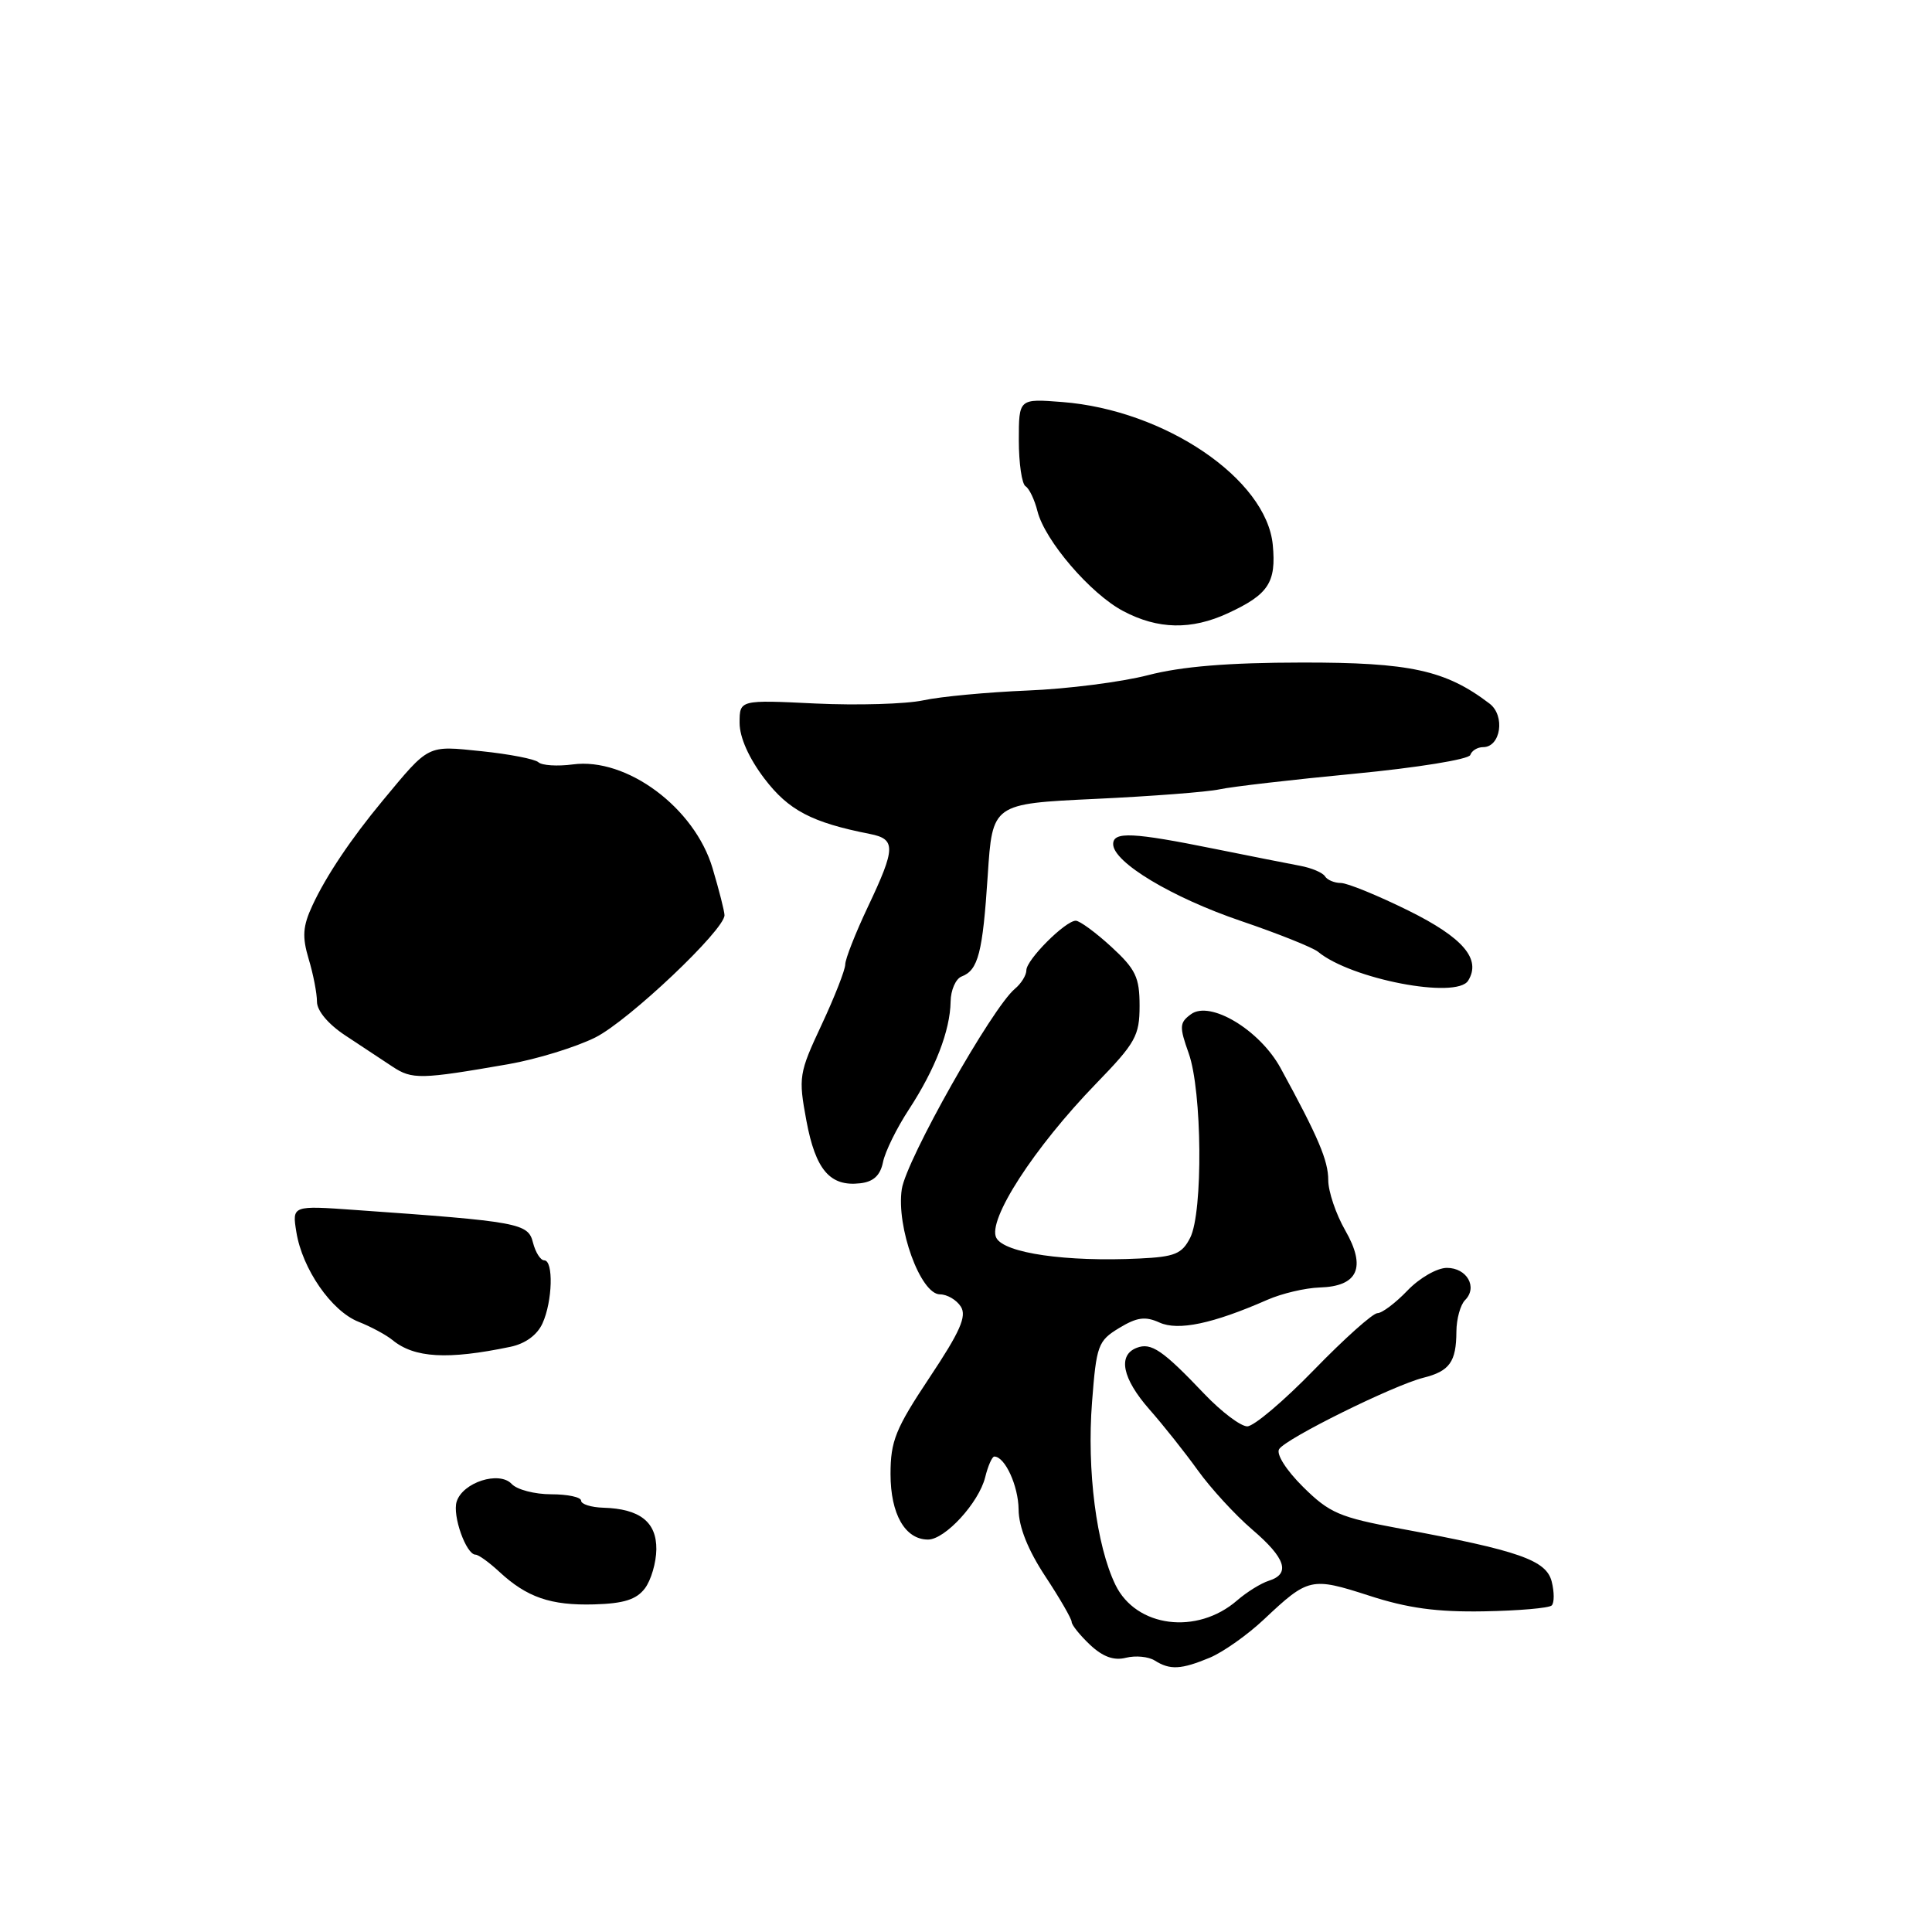 <?xml version="1.0" encoding="UTF-8" standalone="no"?>
<!DOCTYPE svg PUBLIC "-//W3C//DTD SVG 1.1//EN" "http://www.w3.org/Graphics/SVG/1.1/DTD/svg11.dtd" >
<svg xmlns="http://www.w3.org/2000/svg" xmlns:xlink="http://www.w3.org/1999/xlink" version="1.1" viewBox="0 0 256 256">
 <g >
 <path fill="currentColor"
d=" M 160.31 219.65 C 162.09 218.90 165.33 216.61 167.51 214.55 C 173.35 209.05 173.75 208.96 181.38 211.42 C 186.50 213.09 190.38 213.62 196.61 213.51 C 201.21 213.43 205.26 213.08 205.61 212.73 C 205.96 212.38 205.96 210.96 205.61 209.57 C 204.89 206.73 201.31 205.47 185.54 202.55 C 177.49 201.06 176.17 200.49 172.67 197.03 C 170.43 194.81 169.08 192.68 169.49 192.02 C 170.35 190.62 184.61 183.57 188.60 182.56 C 192.08 181.69 192.96 180.46 192.98 176.45 C 192.99 174.77 193.51 172.89 194.13 172.27 C 195.83 170.57 194.38 168.00 191.72 168.00 C 190.42 168.00 188.09 169.34 186.50 171.00 C 184.92 172.65 183.13 174.00 182.52 174.00 C 181.91 174.00 178.13 177.38 174.13 181.50 C 170.13 185.62 166.14 189.00 165.27 189.00 C 164.40 189.00 161.84 187.07 159.59 184.71 C 154.06 178.89 152.54 177.86 150.63 178.59 C 148.07 179.57 148.71 182.66 152.30 186.75 C 154.12 188.81 157.01 192.45 158.72 194.83 C 160.43 197.21 163.67 200.74 165.91 202.66 C 170.37 206.47 171.04 208.54 168.12 209.46 C 167.08 209.79 165.20 210.96 163.93 212.06 C 158.61 216.68 150.54 215.65 147.80 210.00 C 145.28 204.80 144.00 194.83 144.70 185.79 C 145.28 178.26 145.49 177.67 148.29 175.97 C 150.65 174.54 151.75 174.39 153.63 175.24 C 156.11 176.37 160.70 175.41 167.96 172.22 C 169.86 171.39 172.96 170.66 174.85 170.60 C 179.95 170.45 181.07 167.95 178.25 163.03 C 177.01 160.87 176.00 157.87 176.00 156.37 C 176.00 153.78 174.68 150.67 169.68 141.52 C 166.92 136.47 160.34 132.52 157.81 134.39 C 156.28 135.51 156.25 136.03 157.51 139.57 C 159.29 144.56 159.42 160.61 157.71 164.00 C 156.62 166.15 155.67 166.54 150.97 166.76 C 141.29 167.23 133.10 166.05 132.02 164.03 C 130.78 161.71 137.02 152.06 145.25 143.57 C 150.47 138.19 151.00 137.24 151.00 133.27 C 151.00 129.50 150.49 128.43 147.25 125.45 C 145.19 123.56 143.07 122.01 142.55 122.00 C 141.17 122.00 136.00 127.17 136.00 128.56 C 136.00 129.22 135.32 130.32 134.48 131.02 C 131.46 133.53 120.07 153.70 119.49 157.58 C 118.74 162.60 121.97 171.50 124.55 171.51 C 125.50 171.51 126.75 172.24 127.32 173.14 C 128.12 174.41 127.22 176.45 123.17 182.53 C 118.66 189.31 118.00 190.94 118.00 195.32 C 118.00 200.63 119.93 204.00 122.97 204.00 C 125.23 204.00 129.70 199.12 130.54 195.75 C 130.91 194.24 131.46 193.00 131.75 193.00 C 133.16 193.00 134.94 196.88 134.97 200.02 C 134.99 202.33 136.21 205.38 138.50 208.86 C 140.43 211.78 142.00 214.51 142.00 214.91 C 142.00 215.32 143.10 216.68 144.44 217.95 C 146.14 219.54 147.60 220.07 149.20 219.66 C 150.48 219.34 152.19 219.51 153.01 220.03 C 155.04 221.31 156.50 221.23 160.31 219.65 Z  M 85.45 210.47 C 86.27 209.39 86.95 207.05 86.97 205.29 C 87.00 201.66 84.77 199.92 79.94 199.78 C 78.32 199.73 77.00 199.31 77.00 198.85 C 77.00 198.38 75.22 198.00 73.04 198.00 C 70.86 198.00 68.50 197.39 67.80 196.63 C 66.15 194.87 61.32 196.41 60.51 198.97 C 59.92 200.82 61.77 206.00 63.01 206.00 C 63.40 206.00 64.80 207.01 66.14 208.25 C 69.81 211.66 72.97 212.75 78.73 212.59 C 82.65 212.48 84.33 211.95 85.45 210.47 Z  M 67.63 178.46 C 69.60 178.05 71.18 176.90 71.88 175.36 C 73.22 172.43 73.36 167.00 72.11 167.00 C 71.62 167.00 70.95 165.94 70.62 164.64 C 69.98 162.08 68.79 161.86 47.10 160.33 C 38.70 159.73 38.70 159.73 39.27 163.26 C 40.06 168.15 43.92 173.72 47.50 175.14 C 49.15 175.79 51.17 176.88 52.00 177.56 C 54.90 179.94 59.30 180.20 67.63 178.46 Z  M 117.00 154.00 C 117.27 152.62 118.82 149.47 120.44 147.00 C 123.92 141.67 125.90 136.56 125.96 132.72 C 125.98 131.19 126.64 129.69 127.42 129.39 C 129.62 128.55 130.21 126.26 130.88 116.00 C 131.50 106.50 131.50 106.50 145.09 105.86 C 152.57 105.51 160.00 104.94 161.60 104.59 C 163.19 104.24 171.24 103.31 179.49 102.52 C 187.73 101.73 194.63 100.62 194.82 100.04 C 195.01 99.47 195.77 99.00 196.52 99.00 C 198.86 99.00 199.48 94.83 197.37 93.23 C 191.56 88.80 186.86 87.77 172.50 87.79 C 162.74 87.80 156.57 88.31 152.13 89.46 C 148.62 90.37 141.42 91.29 136.13 91.50 C 130.83 91.72 124.62 92.30 122.33 92.80 C 120.03 93.29 113.62 93.48 108.08 93.22 C 98.00 92.73 98.00 92.73 98.00 95.79 C 98.00 97.70 99.23 100.46 101.29 103.17 C 104.49 107.37 107.55 108.98 115.25 110.50 C 118.73 111.18 118.70 112.35 115.00 120.16 C 113.35 123.65 112.00 127.08 112.00 127.79 C 112.00 128.50 110.59 132.10 108.87 135.78 C 105.86 142.21 105.78 142.72 106.85 148.49 C 108.07 155.03 109.99 157.26 113.99 156.79 C 115.74 156.59 116.64 155.75 117.00 154.00 Z  M 67.36 141.01 C 71.13 140.35 76.32 138.75 78.90 137.46 C 83.31 135.24 96.00 123.23 96.00 121.27 C 96.00 120.77 95.29 117.97 94.42 115.05 C 92.04 107.02 83.03 100.33 75.90 101.29 C 73.86 101.56 71.81 101.43 71.34 101.00 C 70.88 100.58 67.49 99.92 63.82 99.54 C 56.52 98.79 56.94 98.58 50.69 106.11 C 46.54 111.11 43.22 116.05 41.41 119.95 C 40.11 122.74 40.02 124.11 40.90 127.07 C 41.51 129.08 42.00 131.63 42.00 132.73 C 42.00 133.93 43.49 135.71 45.75 137.20 C 47.81 138.56 50.62 140.42 52.00 141.33 C 54.61 143.06 55.74 143.03 67.36 141.01 Z  M 194.54 129.94 C 196.30 127.09 193.88 124.25 186.63 120.66 C 182.56 118.65 178.52 117.00 177.67 117.00 C 176.82 117.00 175.87 116.60 175.57 116.12 C 175.27 115.63 173.78 115.00 172.26 114.72 C 170.74 114.44 165.68 113.43 161.00 112.49 C 150.08 110.28 147.50 110.16 147.50 111.85 C 147.50 114.25 155.27 118.92 164.45 122.04 C 169.37 123.71 173.95 125.55 174.64 126.11 C 179.01 129.74 193.00 132.43 194.54 129.94 Z  M 162.72 81.25 C 168.09 78.76 169.12 77.19 168.65 72.20 C 167.81 63.46 154.35 54.33 140.75 53.27 C 135.00 52.82 135.00 52.82 135.00 58.35 C 135.00 61.39 135.40 64.13 135.89 64.43 C 136.38 64.73 137.09 66.22 137.47 67.74 C 138.45 71.63 144.50 78.69 148.83 80.97 C 153.44 83.41 157.86 83.50 162.72 81.25 Z "/>
</g>
</svg>